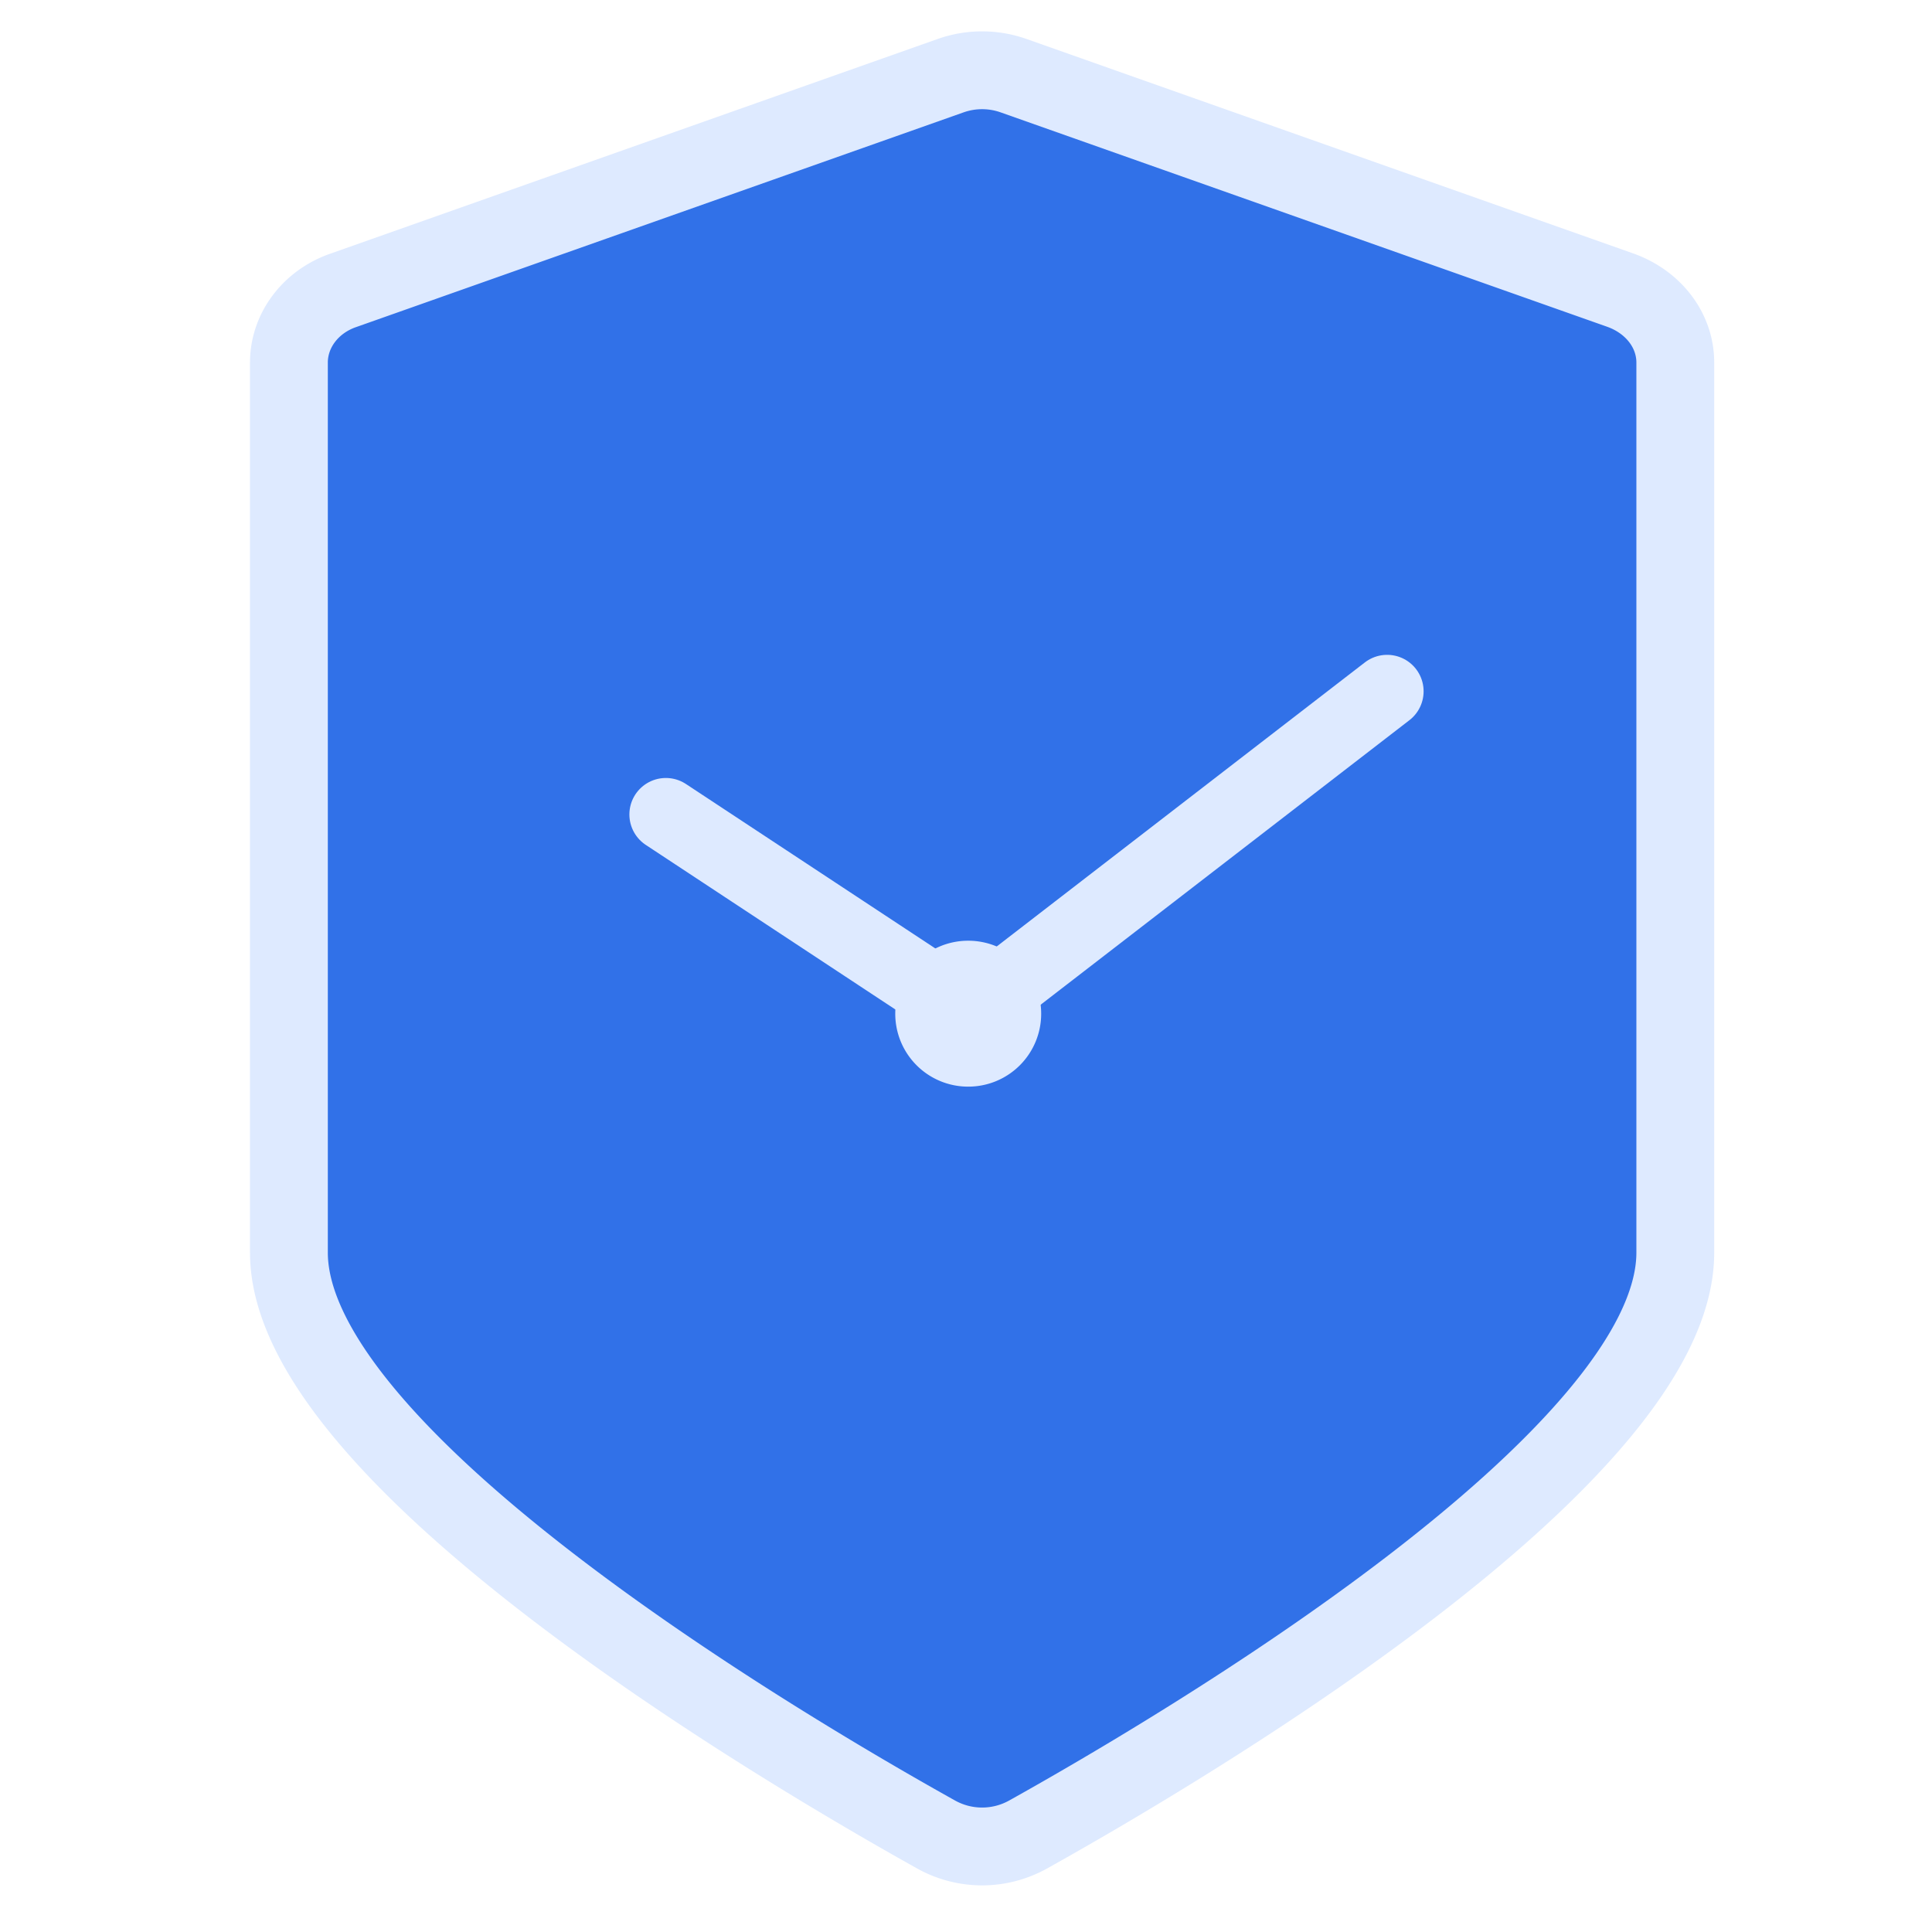 <?xml version="1.0" encoding="UTF-8" standalone="no"?>
<svg
   xmlns:dc="http://purl.org/dc/elements/1.1/"
   xmlns:cc="http://creativecommons.org/ns#"
   xmlns:rdf="http://www.w3.org/1999/02/22-rdf-syntax-ns#"
   xmlns:svg="http://www.w3.org/2000/svg"
   xmlns="http://www.w3.org/2000/svg"
   xmlns:sodipodi="http://sodipodi.sourceforge.net/DTD/sodipodi-0.dtd"
   xmlns:inkscape="http://www.inkscape.org/namespaces/inkscape"
   width="512"
   height="512"
   viewBox="0 0 512 512"
   version="1.1"
   id="svg20"
   sodipodi:docname="logo.svg"
   inkscape:export-filename="/home/teras/timewire-server/res/static/img/logo.png"
   inkscape:export-xdpi="96"
   inkscape:export-ydpi="96"
   inkscape:version="0.92.4 (5da689c313, 2019-01-14)">
  <sodipodi:namedview
     pagecolor="#ffffff"
     bordercolor="#666666"
     borderopacity="1"
     objecttolerance="10"
     gridtolerance="10"
     guidetolerance="10"
     inkscape:pageopacity="0"
     inkscape:pageshadow="2"
     inkscape:window-width="2560"
     inkscape:window-height="1326"
     id="namedview22"
     showgrid="false"
     inkscape:zoom="1.3323529"
     inkscape:cx="226.92491"
     inkscape:cy="207.47099"
     inkscape:window-x="1920"
     inkscape:window-y="27"
     inkscape:window-maximized="1"
     inkscape:current-layer="logo">
    <inkscape:grid
       type="xygrid"
       id="grid26" />
  </sodipodi:namedview>
  <defs
     id="defs7">
    <style
       id="style2">
      .cls-1 {
        clip-path: url(#clip-logo);
      }

      .cls-2, .cls-5 {
        fill: #3171e8;
      }

      .cls-2, .cls-3 {
        stroke: #deeaff;
        stroke-miterlimit: 10;
      }

      .cls-2 {
        stroke-width: 16px;
      }

      .cls-3 {
        fill: none;
        stroke-linecap: round;
        stroke-linejoin: round;
        stroke-width: 15px;
      }

      .cls-4 {
        fill: #deeaff;
      }

      .cls-5 {
        font-size: 162px;
        font-family: Slabo13px-Regular, &quot;Slabo 13px&quot;;
      }

      .cls-6 {
        fill: #fff;
      }
    </style>
    <clipPath
       id="clip-logo">
      <rect
         width="1289"
         height="1002"
         id="rect4"
         x="0"
         y="0" />
    </clipPath>
  </defs>
  <g
     id="logo"
     class="cls-1"
     clip-path="url(#clip-logo)"
     transform="translate(0,-490)">
    <g
       id="Group_41"
       data-name="Group 41"
       transform="matrix(1.289,0,0,1.289,-93.677,98.734)">
      <path
         id="Path_56"
         data-name="Path 56"
         class="cls-2"
         d="M 258.764,48.953 C 252.01,51.3 247.6,57.237 247.6,63.789 v 182.989 c 0,42.162 101.443,102 133.143,119.684 a 19.422,19.422 0 0 0 18.745,0 c 31.7,-17.681 133.144,-77.523 133.144,-119.684 V 63.789 c 0,-6.553 -4.411,-12.364 -11.164,-14.837 L 396.594,4.813 a 19.412,19.412 0 0 0 -12.956,0 z"
         transform="translate(-115.527,314.29)"
         inkscape:connector-curvature="0"
         style="fill:#3171e8;stroke:#deeaff;stroke-width:16px;stroke-miterlimit:10" />
      <line
         id="Line_1"
         data-name="Line 1"
         class="cls-3"
         y1="66.149"
         x2="85.731"
         transform="translate(272.128,445.671)"
         x1="0"
         y2="0"
         style="fill:none;stroke:#deeaff;stroke-width:15px;stroke-linecap:round;stroke-linejoin:round;stroke-miterlimit:10" />
      <line
         id="Line_2"
         data-name="Line 2"
         class="cls-3"
         x1="62.557"
         y1="41.249"
         transform="translate(209.571,470.989)"
         x2="0"
         y2="0"
         style="fill:none;stroke:#deeaff;stroke-width:15px;stroke-linecap:round;stroke-linejoin:round;stroke-miterlimit:10" />
      <path
         id="Path_57"
         data-name="Path 57"
         class="cls-4"
         d="m 356.6,172.2 v 0 a 14.983,14.983 0 0 1 -15,-15 v 0 a 14.983,14.983 0 0 1 15,-15 v 0 a 14.983,14.983 0 0 1 15,15 v 0 a 14.983,14.983 0 0 1 -15,15 z"
         transform="translate(-84.866,354.748)"
         inkscape:connector-curvature="0"
         style="fill:#deeaff" />
    </g>
  </g>
</svg>
